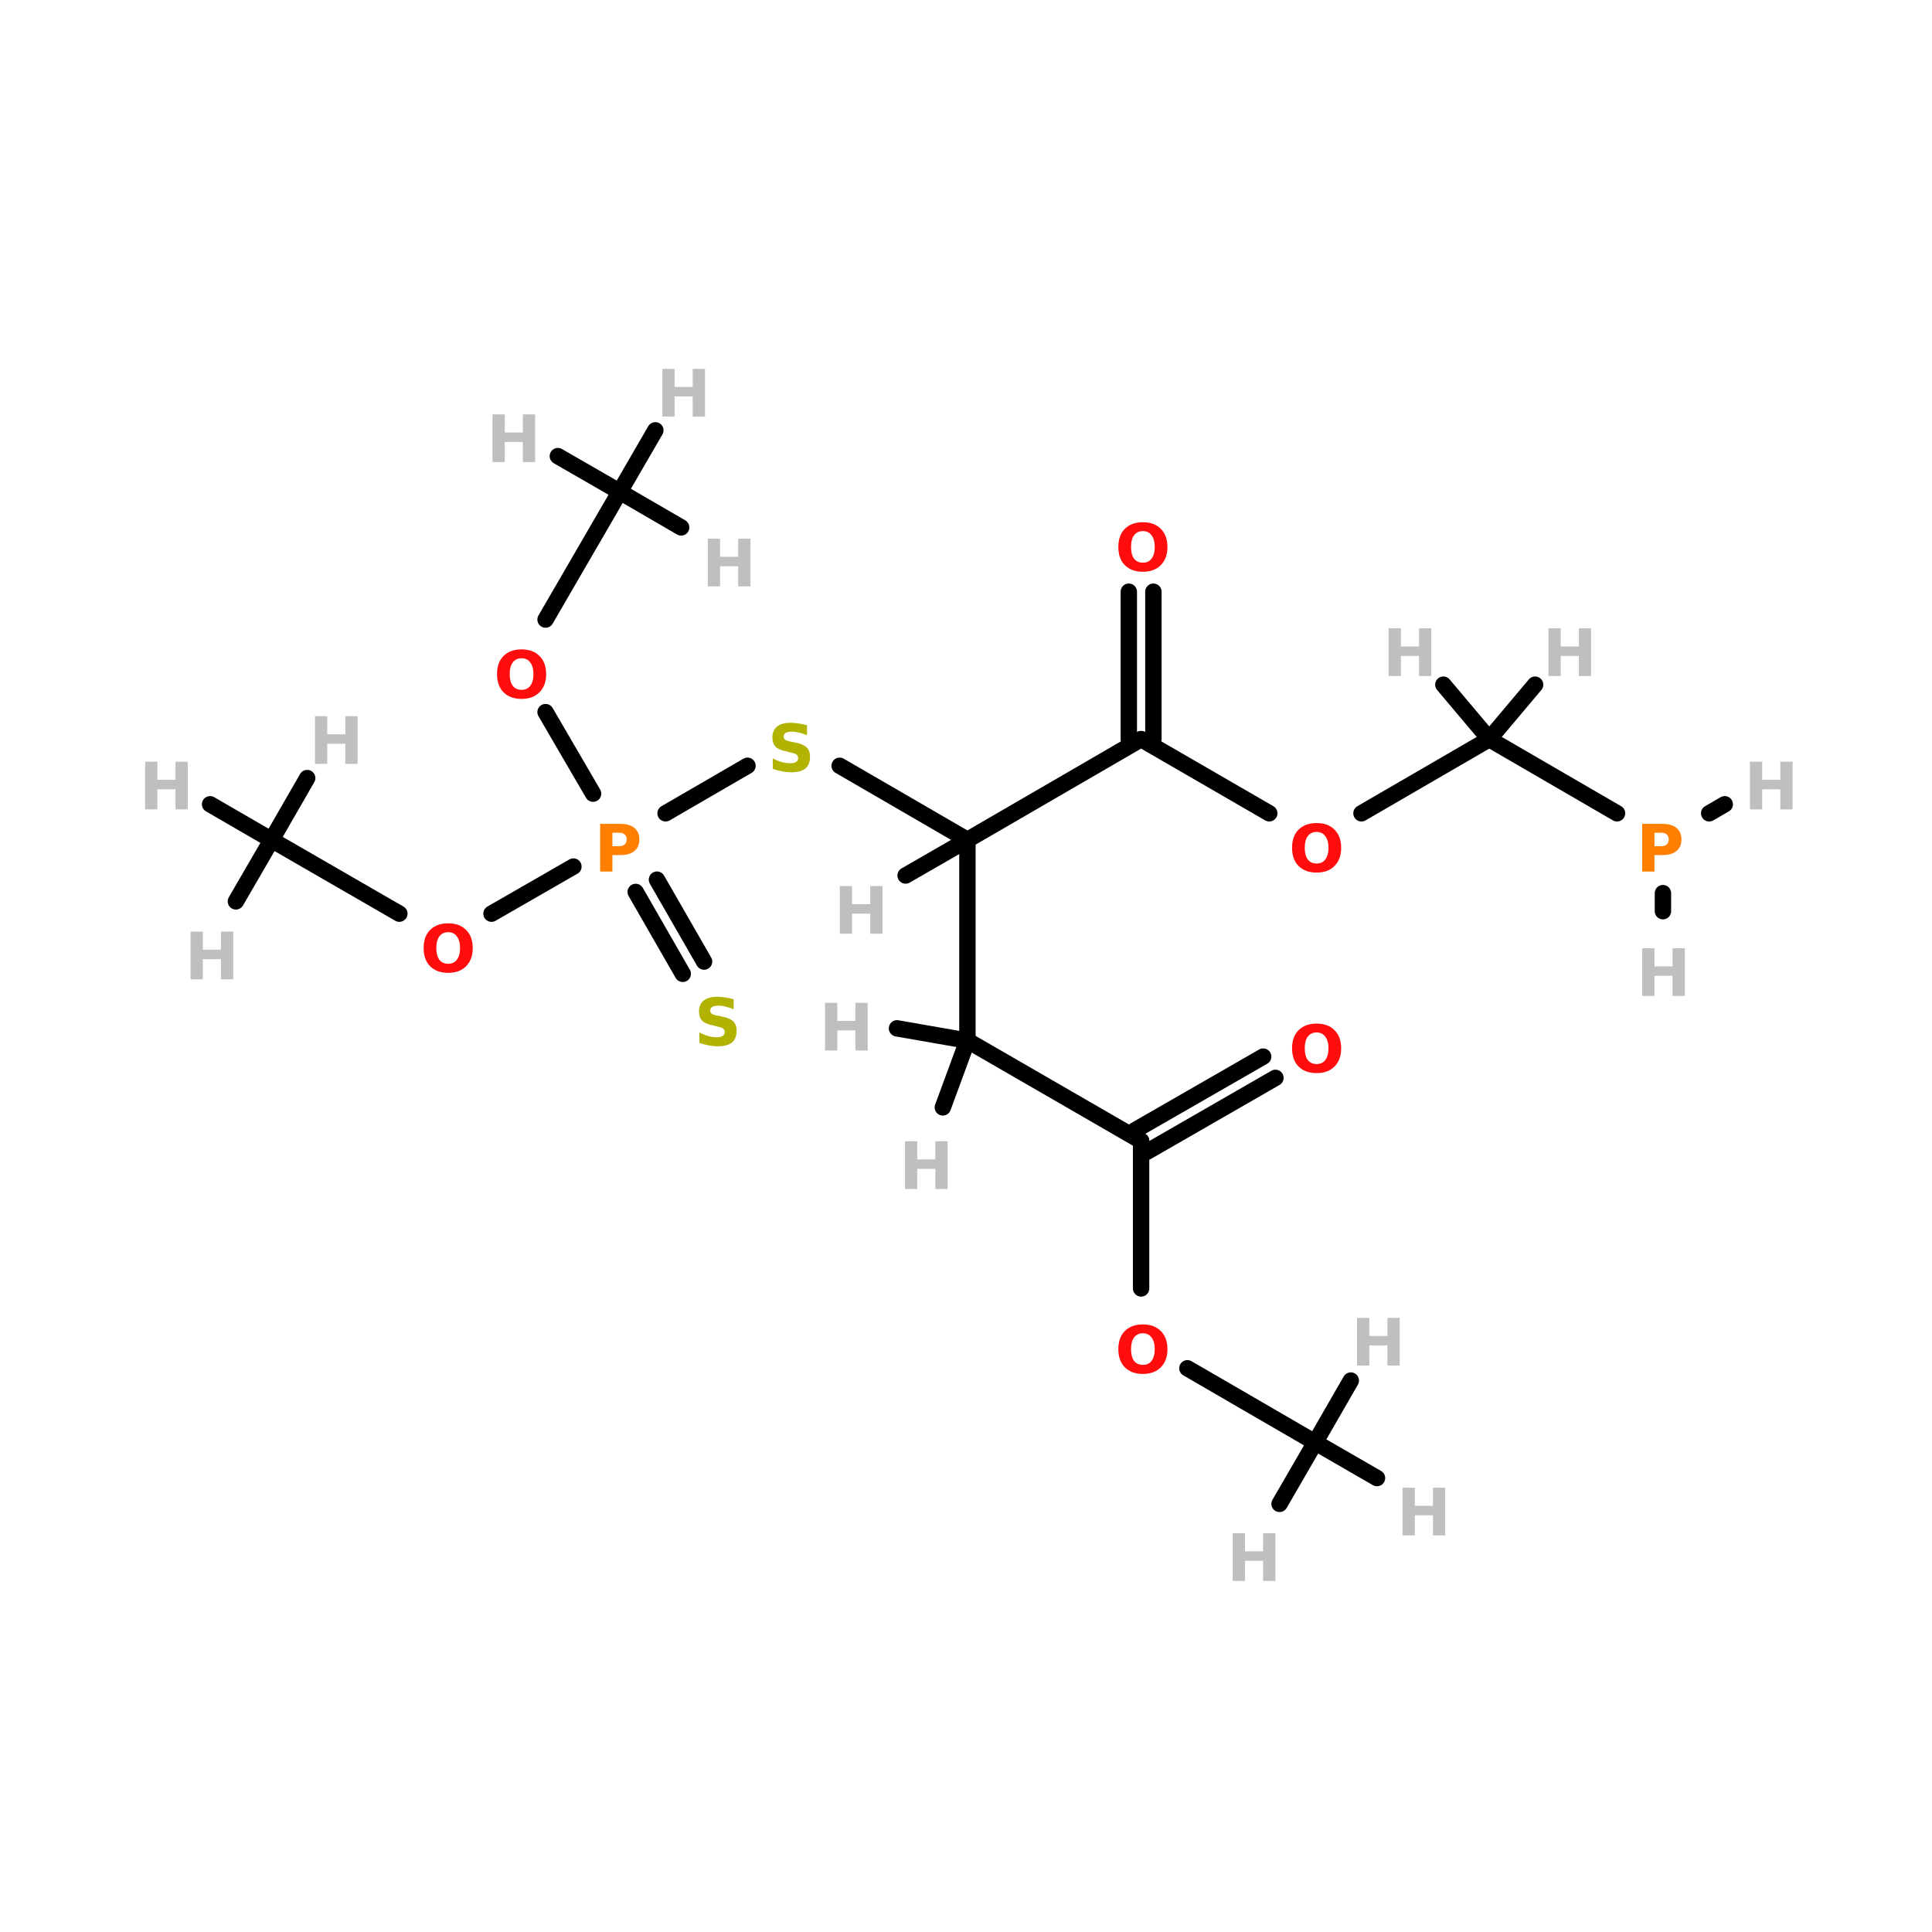 <?xml version="1.0" encoding="UTF-8"?>
<svg xmlns="http://www.w3.org/2000/svg" xmlns:xlink="http://www.w3.org/1999/xlink" width="150pt" height="150pt" viewBox="0 0 150 150" version="1.1">
<defs>
<g>
<symbol overflow="visible" id="glyph0-0">
<path style="stroke:none;" d="M 0.25 0.891 L 0.25 -3.578 L 2.797 -3.578 L 2.797 0.891 Z M 0.531 0.609 L 2.516 0.609 L 2.516 -3.297 L 0.531 -3.297 Z M 0.531 0.609 "/>
</symbol>
<symbol overflow="visible" id="glyph0-1">
<path style="stroke:none;" d="M 0.469 -3.703 L 1.422 -3.703 L 1.422 -2.297 L 2.828 -2.297 L 2.828 -3.703 L 3.781 -3.703 L 3.781 0 L 2.828 0 L 2.828 -1.562 L 1.422 -1.562 L 1.422 0 L 0.469 0 Z M 0.469 -3.703 "/>
</symbol>
<symbol overflow="visible" id="glyph0-2">
<path style="stroke:none;" d="M 2.156 -3.078 C 1.863 -3.078 1.633 -2.969 1.469 -2.75 C 1.312 -2.539 1.234 -2.238 1.234 -1.844 C 1.234 -1.457 1.312 -1.156 1.469 -0.938 C 1.633 -0.727 1.863 -0.625 2.156 -0.625 C 2.445 -0.625 2.672 -0.727 2.828 -0.938 C 2.992 -1.156 3.078 -1.457 3.078 -1.844 C 3.078 -2.238 2.992 -2.539 2.828 -2.75 C 2.672 -2.969 2.445 -3.078 2.156 -3.078 Z M 2.156 -3.766 C 2.75 -3.766 3.211 -3.594 3.547 -3.25 C 3.891 -2.914 4.062 -2.445 4.062 -1.844 C 4.062 -1.25 3.891 -0.781 3.547 -0.438 C 3.211 -0.094 2.75 0.078 2.156 0.078 C 1.562 0.078 1.094 -0.094 0.75 -0.438 C 0.414 -0.781 0.25 -1.25 0.25 -1.844 C 0.25 -2.445 0.414 -2.914 0.75 -3.25 C 1.094 -3.594 1.562 -3.766 2.156 -3.766 Z M 2.156 -3.766 "/>
</symbol>
<symbol overflow="visible" id="glyph0-3">
<path style="stroke:none;" d="M 3.047 -3.578 L 3.047 -2.797 C 2.836 -2.891 2.633 -2.957 2.438 -3 C 2.25 -3.051 2.07 -3.078 1.906 -3.078 C 1.676 -3.078 1.504 -3.047 1.391 -2.984 C 1.285 -2.922 1.234 -2.82 1.234 -2.688 C 1.234 -2.594 1.27 -2.516 1.344 -2.453 C 1.414 -2.398 1.547 -2.352 1.734 -2.312 L 2.141 -2.234 C 2.555 -2.148 2.848 -2.023 3.016 -1.859 C 3.191 -1.691 3.281 -1.453 3.281 -1.141 C 3.281 -0.734 3.16 -0.426 2.922 -0.219 C 2.68 -0.02 2.312 0.078 1.812 0.078 C 1.57 0.078 1.332 0.051 1.094 0 C 0.863 -0.039 0.629 -0.102 0.391 -0.188 L 0.391 -1 C 0.629 -0.875 0.859 -0.781 1.078 -0.719 C 1.297 -0.656 1.508 -0.625 1.719 -0.625 C 1.926 -0.625 2.082 -0.656 2.188 -0.719 C 2.301 -0.789 2.359 -0.891 2.359 -1.016 C 2.359 -1.129 2.32 -1.219 2.25 -1.281 C 2.176 -1.352 2.023 -1.41 1.797 -1.453 L 1.438 -1.547 C 1.062 -1.617 0.785 -1.738 0.609 -1.906 C 0.441 -2.082 0.359 -2.32 0.359 -2.625 C 0.359 -2.988 0.477 -3.27 0.719 -3.469 C 0.957 -3.664 1.301 -3.766 1.75 -3.766 C 1.945 -3.766 2.156 -3.75 2.375 -3.719 C 2.594 -3.688 2.816 -3.641 3.047 -3.578 Z M 3.047 -3.578 "/>
</symbol>
<symbol overflow="visible" id="glyph0-4">
<path style="stroke:none;" d="M 0.469 -3.703 L 2.047 -3.703 C 2.516 -3.703 2.875 -3.598 3.125 -3.391 C 3.383 -3.18 3.516 -2.883 3.516 -2.5 C 3.516 -2.102 3.383 -1.801 3.125 -1.594 C 2.875 -1.383 2.516 -1.281 2.047 -1.281 L 1.422 -1.281 L 1.422 0 L 0.469 0 Z M 1.422 -3.016 L 1.422 -1.969 L 1.953 -1.969 C 2.141 -1.969 2.281 -2.016 2.375 -2.109 C 2.477 -2.203 2.531 -2.332 2.531 -2.5 C 2.531 -2.664 2.477 -2.789 2.375 -2.875 C 2.281 -2.969 2.141 -3.016 1.953 -3.016 Z M 1.422 -3.016 "/>
</symbol>
</g>
</defs>
<g id="surface1">
<path style="fill-rule:nonzero;fill:rgb(0%,0%,0%);fill-opacity:1;stroke-width:4;stroke-linecap:round;stroke-linejoin:miter;stroke:rgb(0%,0%,0%);stroke-opacity:1;stroke-miterlimit:4;" d="M 182.502 133.202 L 162.5 144.802 " transform="matrix(0.318,0,0,0.318,0,17.097)"/>
<path style="fill-rule:nonzero;fill:rgb(0%,0%,0%);fill-opacity:1;stroke-width:4;stroke-linecap:round;stroke-linejoin:miter;stroke:rgb(0%,0%,0%);stroke-opacity:1;stroke-miterlimit:4;" d="M 205.001 133.202 L 236.197 151.297 " transform="matrix(0.318,0,0,0.318,0,17.097)"/>
<path style="fill-rule:nonzero;fill:rgb(0%,0%,0%);fill-opacity:1;stroke-width:4;stroke-linecap:round;stroke-linejoin:miter;stroke:rgb(0%,0%,0%);stroke-opacity:1;stroke-miterlimit:4;" d="M 166.695 183.994 L 155.206 164.004 " transform="matrix(0.318,0,0,0.318,0,17.097)"/>
<path style="fill-rule:nonzero;fill:rgb(0%,0%,0%);fill-opacity:1;stroke-width:4;stroke-linecap:round;stroke-linejoin:miter;stroke:rgb(0%,0%,0%);stroke-opacity:1;stroke-miterlimit:4;" d="M 171.898 181.005 L 160.397 161.003 " transform="matrix(0.318,0,0,0.318,0,17.097)"/>
<path style="fill-rule:nonzero;fill:rgb(0%,0%,0%);fill-opacity:1;stroke-width:4;stroke-linecap:round;stroke-linejoin:miter;stroke:rgb(0%,0%,0%);stroke-opacity:1;stroke-miterlimit:4;" d="M 140.001 157.804 L 119.999 169.306 " transform="matrix(0.318,0,0,0.318,0,17.097)"/>
<path style="fill-rule:nonzero;fill:rgb(0%,0%,0%);fill-opacity:1;stroke-width:4;stroke-linecap:round;stroke-linejoin:miter;stroke:rgb(0%,0%,0%);stroke-opacity:1;stroke-miterlimit:4;" d="M 144.799 140.004 L 133.198 120.101 " transform="matrix(0.318,0,0,0.318,0,17.097)"/>
<path style="fill-rule:nonzero;fill:rgb(0%,0%,0%);fill-opacity:1;stroke-width:4;stroke-linecap:round;stroke-linejoin:miter;stroke:rgb(0%,0%,0%);stroke-opacity:1;stroke-miterlimit:4;" d="M 394.798 144.802 L 363.602 126.694 " transform="matrix(0.318,0,0,0.318,0,17.097)"/>
<path style="fill-rule:nonzero;fill:rgb(0%,0%,0%);fill-opacity:1;stroke-width:4;stroke-linecap:round;stroke-linejoin:miter;stroke:rgb(0%,0%,0%);stroke-opacity:1;stroke-miterlimit:4;" d="M 417.297 144.802 L 421.098 142.6 " transform="matrix(0.318,0,0,0.318,0,17.097)"/>
<path style="fill:none;stroke-width:4;stroke-linecap:round;stroke-linejoin:miter;stroke:rgb(0%,0%,0%);stroke-opacity:1;stroke-miterlimit:4;" d="M 406.004 164.299 L 406.004 168.703 " transform="matrix(0.318,0,0,0.318,0,17.097)"/>
<path style="fill-rule:nonzero;fill:rgb(0%,0%,0%);fill-opacity:1;stroke-width:4;stroke-linecap:round;stroke-linejoin:miter;stroke:rgb(0%,0%,0%);stroke-opacity:1;stroke-miterlimit:4;" d="M 309.894 144.802 L 278.6 126.694 " transform="matrix(0.318,0,0,0.318,0,17.097)"/>
<path style="fill-rule:nonzero;fill:rgb(0%,0%,0%);fill-opacity:1;stroke-width:4;stroke-linecap:round;stroke-linejoin:miter;stroke:rgb(0%,0%,0%);stroke-opacity:1;stroke-miterlimit:4;" d="M 332.406 144.802 L 363.602 126.694 " transform="matrix(0.318,0,0,0.318,0,17.097)"/>
<path style="fill-rule:nonzero;fill:rgb(0%,0%,0%);fill-opacity:1;stroke-width:4;stroke-linecap:round;stroke-linejoin:miter;stroke:rgb(0%,0%,0%);stroke-opacity:1;stroke-miterlimit:4;" d="M 97.5 169.306 L 66.304 151.297 " transform="matrix(0.318,0,0,0.318,0,17.097)"/>
<path style="fill-rule:nonzero;fill:rgb(0%,0%,0%);fill-opacity:1;stroke-width:4;stroke-linecap:round;stroke-linejoin:miter;stroke:rgb(0%,0%,0%);stroke-opacity:1;stroke-miterlimit:4;" d="M 133.198 97.503 L 151.306 66.295 " transform="matrix(0.318,0,0,0.318,0,17.097)"/>
<path style="fill:none;stroke-width:4;stroke-linecap:round;stroke-linejoin:miter;stroke:rgb(0%,0%,0%);stroke-opacity:1;stroke-miterlimit:4;" d="M 278.6 260.803 L 278.6 224.797 " transform="matrix(0.318,0,0,0.318,0,17.097)"/>
<path style="fill-rule:nonzero;fill:rgb(0%,0%,0%);fill-opacity:1;stroke-width:4;stroke-linecap:round;stroke-linejoin:miter;stroke:rgb(0%,0%,0%);stroke-opacity:1;stroke-miterlimit:4;" d="M 289.905 280.301 L 321.101 298.396 " transform="matrix(0.318,0,0,0.318,0,17.097)"/>
<path style="fill:none;stroke-width:4;stroke-linecap:round;stroke-linejoin:miter;stroke:rgb(0%,0%,0%);stroke-opacity:1;stroke-miterlimit:4;" d="M 281.601 90.701 L 281.601 126.694 " transform="matrix(0.318,0,0,0.318,0,17.097)"/>
<path style="fill:none;stroke-width:4;stroke-linecap:round;stroke-linejoin:miter;stroke:rgb(0%,0%,0%);stroke-opacity:1;stroke-miterlimit:4;" d="M 275.598 90.701 L 275.598 126.694 " transform="matrix(0.318,0,0,0.318,0,17.097)"/>
<path style="fill-rule:nonzero;fill:rgb(0%,0%,0%);fill-opacity:1;stroke-width:4;stroke-linecap:round;stroke-linejoin:miter;stroke:rgb(0%,0%,0%);stroke-opacity:1;stroke-miterlimit:4;" d="M 311.395 209.396 L 280.101 227.405 " transform="matrix(0.318,0,0,0.318,0,17.097)"/>
<path style="fill-rule:nonzero;fill:rgb(0%,0%,0%);fill-opacity:1;stroke-width:4;stroke-linecap:round;stroke-linejoin:miter;stroke:rgb(0%,0%,0%);stroke-opacity:1;stroke-miterlimit:4;" d="M 308.406 204.205 L 277.099 222.202 " transform="matrix(0.318,0,0,0.318,0,17.097)"/>
<path style="fill:none;stroke-width:4;stroke-linecap:round;stroke-linejoin:miter;stroke:rgb(0%,0%,0%);stroke-opacity:1;stroke-miterlimit:4;" d="M 236.197 151.297 L 236.197 200.305 " transform="matrix(0.318,0,0,0.318,0,17.097)"/>
<path style="fill-rule:nonzero;fill:rgb(0%,0%,0%);fill-opacity:1;stroke-width:4;stroke-linecap:round;stroke-linejoin:miter;stroke:rgb(0%,0%,0%);stroke-opacity:1;stroke-miterlimit:4;" d="M 236.197 151.297 L 278.6 126.694 " transform="matrix(0.318,0,0,0.318,0,17.097)"/>
<path style="fill-rule:nonzero;fill:rgb(0%,0%,0%);fill-opacity:1;stroke-width:4;stroke-linecap:round;stroke-linejoin:miter;stroke:rgb(0%,0%,0%);stroke-opacity:1;stroke-miterlimit:4;" d="M 236.197 151.297 L 221.104 159.994 " transform="matrix(0.318,0,0,0.318,0,17.097)"/>
<path style="fill-rule:nonzero;fill:rgb(0%,0%,0%);fill-opacity:1;stroke-width:4;stroke-linecap:round;stroke-linejoin:miter;stroke:rgb(0%,0%,0%);stroke-opacity:1;stroke-miterlimit:4;" d="M 236.197 200.305 L 278.6 224.797 " transform="matrix(0.318,0,0,0.318,0,17.097)"/>
<path style="fill-rule:nonzero;fill:rgb(0%,0%,0%);fill-opacity:1;stroke-width:4;stroke-linecap:round;stroke-linejoin:miter;stroke:rgb(0%,0%,0%);stroke-opacity:1;stroke-miterlimit:4;" d="M 236.197 200.305 L 219 197.304 " transform="matrix(0.318,0,0,0.318,0,17.097)"/>
<path style="fill-rule:nonzero;fill:rgb(0%,0%,0%);fill-opacity:1;stroke-width:4;stroke-linecap:round;stroke-linejoin:miter;stroke:rgb(0%,0%,0%);stroke-opacity:1;stroke-miterlimit:4;" d="M 236.197 200.305 L 230.194 216.605 " transform="matrix(0.318,0,0,0.318,0,17.097)"/>
<path style="fill-rule:nonzero;fill:rgb(0%,0%,0%);fill-opacity:1;stroke-width:4;stroke-linecap:round;stroke-linejoin:miter;stroke:rgb(0%,0%,0%);stroke-opacity:1;stroke-miterlimit:4;" d="M 363.602 126.694 L 374.796 113.397 " transform="matrix(0.318,0,0,0.318,0,17.097)"/>
<path style="fill-rule:nonzero;fill:rgb(0%,0%,0%);fill-opacity:1;stroke-width:4;stroke-linecap:round;stroke-linejoin:miter;stroke:rgb(0%,0%,0%);stroke-opacity:1;stroke-miterlimit:4;" d="M 363.602 126.694 L 352.395 113.397 " transform="matrix(0.318,0,0,0.318,0,17.097)"/>
<path style="fill-rule:nonzero;fill:rgb(0%,0%,0%);fill-opacity:1;stroke-width:4;stroke-linecap:round;stroke-linejoin:miter;stroke:rgb(0%,0%,0%);stroke-opacity:1;stroke-miterlimit:4;" d="M 66.304 151.297 L 75.001 136.203 " transform="matrix(0.318,0,0,0.318,0,17.097)"/>
<path style="fill-rule:nonzero;fill:rgb(0%,0%,0%);fill-opacity:1;stroke-width:4;stroke-linecap:round;stroke-linejoin:miter;stroke:rgb(0%,0%,0%);stroke-opacity:1;stroke-miterlimit:4;" d="M 66.304 151.297 L 51.296 142.6 " transform="matrix(0.318,0,0,0.318,0,17.097)"/>
<path style="fill-rule:nonzero;fill:rgb(0%,0%,0%);fill-opacity:1;stroke-width:4;stroke-linecap:round;stroke-linejoin:miter;stroke:rgb(0%,0%,0%);stroke-opacity:1;stroke-miterlimit:4;" d="M 66.304 151.297 L 57.595 166.305 " transform="matrix(0.318,0,0,0.318,0,17.097)"/>
<path style="fill-rule:nonzero;fill:rgb(0%,0%,0%);fill-opacity:1;stroke-width:4;stroke-linecap:round;stroke-linejoin:miter;stroke:rgb(0%,0%,0%);stroke-opacity:1;stroke-miterlimit:4;" d="M 151.306 66.295 L 166.301 75.004 " transform="matrix(0.318,0,0,0.318,0,17.097)"/>
<path style="fill-rule:nonzero;fill:rgb(0%,0%,0%);fill-opacity:1;stroke-width:4;stroke-linecap:round;stroke-linejoin:miter;stroke:rgb(0%,0%,0%);stroke-opacity:1;stroke-miterlimit:4;" d="M 151.306 66.295 L 160.003 51.3 " transform="matrix(0.318,0,0,0.318,0,17.097)"/>
<path style="fill-rule:nonzero;fill:rgb(0%,0%,0%);fill-opacity:1;stroke-width:4;stroke-linecap:round;stroke-linejoin:miter;stroke:rgb(0%,0%,0%);stroke-opacity:1;stroke-miterlimit:4;" d="M 151.306 66.295 L 136.2 57.598 " transform="matrix(0.318,0,0,0.318,0,17.097)"/>
<path style="fill-rule:nonzero;fill:rgb(0%,0%,0%);fill-opacity:1;stroke-width:4;stroke-linecap:round;stroke-linejoin:miter;stroke:rgb(0%,0%,0%);stroke-opacity:1;stroke-miterlimit:4;" d="M 321.101 298.396 L 312.404 313.404 " transform="matrix(0.318,0,0,0.318,0,17.097)"/>
<path style="fill-rule:nonzero;fill:rgb(0%,0%,0%);fill-opacity:1;stroke-width:4;stroke-linecap:round;stroke-linejoin:miter;stroke:rgb(0%,0%,0%);stroke-opacity:1;stroke-miterlimit:4;" d="M 321.101 298.396 L 336.195 307.105 " transform="matrix(0.318,0,0,0.318,0,17.097)"/>
<path style="fill-rule:nonzero;fill:rgb(0%,0%,0%);fill-opacity:1;stroke-width:4;stroke-linecap:round;stroke-linejoin:miter;stroke:rgb(0%,0%,0%);stroke-opacity:1;stroke-miterlimit:4;" d="M 321.101 298.396 L 329.798 283.302 " transform="matrix(0.318,0,0,0.318,0,17.097)"/>
<g style="fill:rgb(74.902%,74.902%,74.902%);fill-opacity:1;">
  <use xlink:href="#glyph0-1" x="54.484" y="45.527"/>
</g>
<g style="fill:rgb(74.902%,74.902%,74.902%);fill-opacity:1;">
  <use xlink:href="#glyph0-1" x="64.734" y="72.496"/>
</g>
<g style="fill:rgb(74.902%,74.902%,74.902%);fill-opacity:1;">
  <use xlink:href="#glyph0-1" x="63.586" y="81.562"/>
</g>
<g style="fill:rgb(74.902%,74.902%,74.902%);fill-opacity:1;">
  <use xlink:href="#glyph0-1" x="69.793" y="92.312"/>
</g>
<g style="fill:rgb(74.902%,74.902%,74.902%);fill-opacity:1;">
  <use xlink:href="#glyph0-1" x="119.754" y="52.488"/>
</g>
<g style="fill:rgb(74.902%,74.902%,74.902%);fill-opacity:1;">
  <use xlink:href="#glyph0-1" x="107.344" y="52.488"/>
</g>
<g style="fill:rgb(74.902%,74.902%,74.902%);fill-opacity:1;">
  <use xlink:href="#glyph0-1" x="23.984" y="59.309"/>
</g>
<g style="fill:rgb(74.902%,74.902%,74.902%);fill-opacity:1;">
  <use xlink:href="#glyph0-1" x="10.797" y="62.84"/>
</g>
<g style="fill:rgb(74.902%,74.902%,74.902%);fill-opacity:1;">
  <use xlink:href="#glyph0-1" x="14.328" y="76.031"/>
</g>
<g style="fill:rgb(74.902%,74.902%,74.902%);fill-opacity:1;">
  <use xlink:href="#glyph0-1" x="50.953" y="32.34"/>
</g>
<g style="fill:rgb(74.902%,74.902%,74.902%);fill-opacity:1;">
  <use xlink:href="#glyph0-1" x="37.766" y="35.875"/>
</g>
<g style="fill:rgb(74.902%,74.902%,74.902%);fill-opacity:1;">
  <use xlink:href="#glyph0-1" x="95.238" y="122.742"/>
</g>
<g style="fill:rgb(74.902%,74.902%,74.902%);fill-opacity:1;">
  <use xlink:href="#glyph0-1" x="108.426" y="119.207"/>
</g>
<g style="fill:rgb(74.902%,74.902%,74.902%);fill-opacity:1;">
  <use xlink:href="#glyph0-1" x="104.891" y="106.02"/>
</g>
<g style="fill:rgb(74.902%,74.902%,74.902%);fill-opacity:1;">
  <use xlink:href="#glyph0-1" x="135.395" y="62.84"/>
</g>
<g style="fill:rgb(74.902%,74.902%,74.902%);fill-opacity:1;">
  <use xlink:href="#glyph0-1" x="127.031" y="77.324"/>
</g>
<g style="fill:rgb(100%,4.706%,4.706%);fill-opacity:1;">
  <use xlink:href="#glyph0-2" x="100.066" y="83.238"/>
</g>
<g style="fill:rgb(69.804%,69.804%,0%);fill-opacity:1;">
  <use xlink:href="#glyph0-3" x="53.91" y="81.156"/>
</g>
<g style="fill:rgb(100%,49.804%,0%);fill-opacity:1;">
  <use xlink:href="#glyph0-4" x="46.125" y="67.668"/>
</g>
<g style="fill:rgb(100%,49.804%,0%);fill-opacity:1;">
  <use xlink:href="#glyph0-4" x="127.031" y="67.668"/>
</g>
<g style="fill:rgb(100%,4.706%,4.706%);fill-opacity:1;">
  <use xlink:href="#glyph0-2" x="100.066" y="67.668"/>
</g>
<g style="fill:rgb(100%,4.706%,4.706%);fill-opacity:1;">
  <use xlink:href="#glyph0-2" x="32.641" y="75.453"/>
</g>
<g style="fill:rgb(100%,4.706%,4.706%);fill-opacity:1;">
  <use xlink:href="#glyph0-2" x="38.34" y="54.184"/>
</g>
<g style="fill:rgb(100%,4.706%,4.706%);fill-opacity:1;">
  <use xlink:href="#glyph0-2" x="86.578" y="106.594"/>
</g>
<g style="fill:rgb(100%,4.706%,4.706%);fill-opacity:1;">
  <use xlink:href="#glyph0-2" x="86.578" y="44.312"/>
</g>
<g style="fill:rgb(69.804%,69.804%,0%);fill-opacity:1;">
  <use xlink:href="#glyph0-3" x="59.609" y="59.883"/>
</g>
</g>
</svg>
